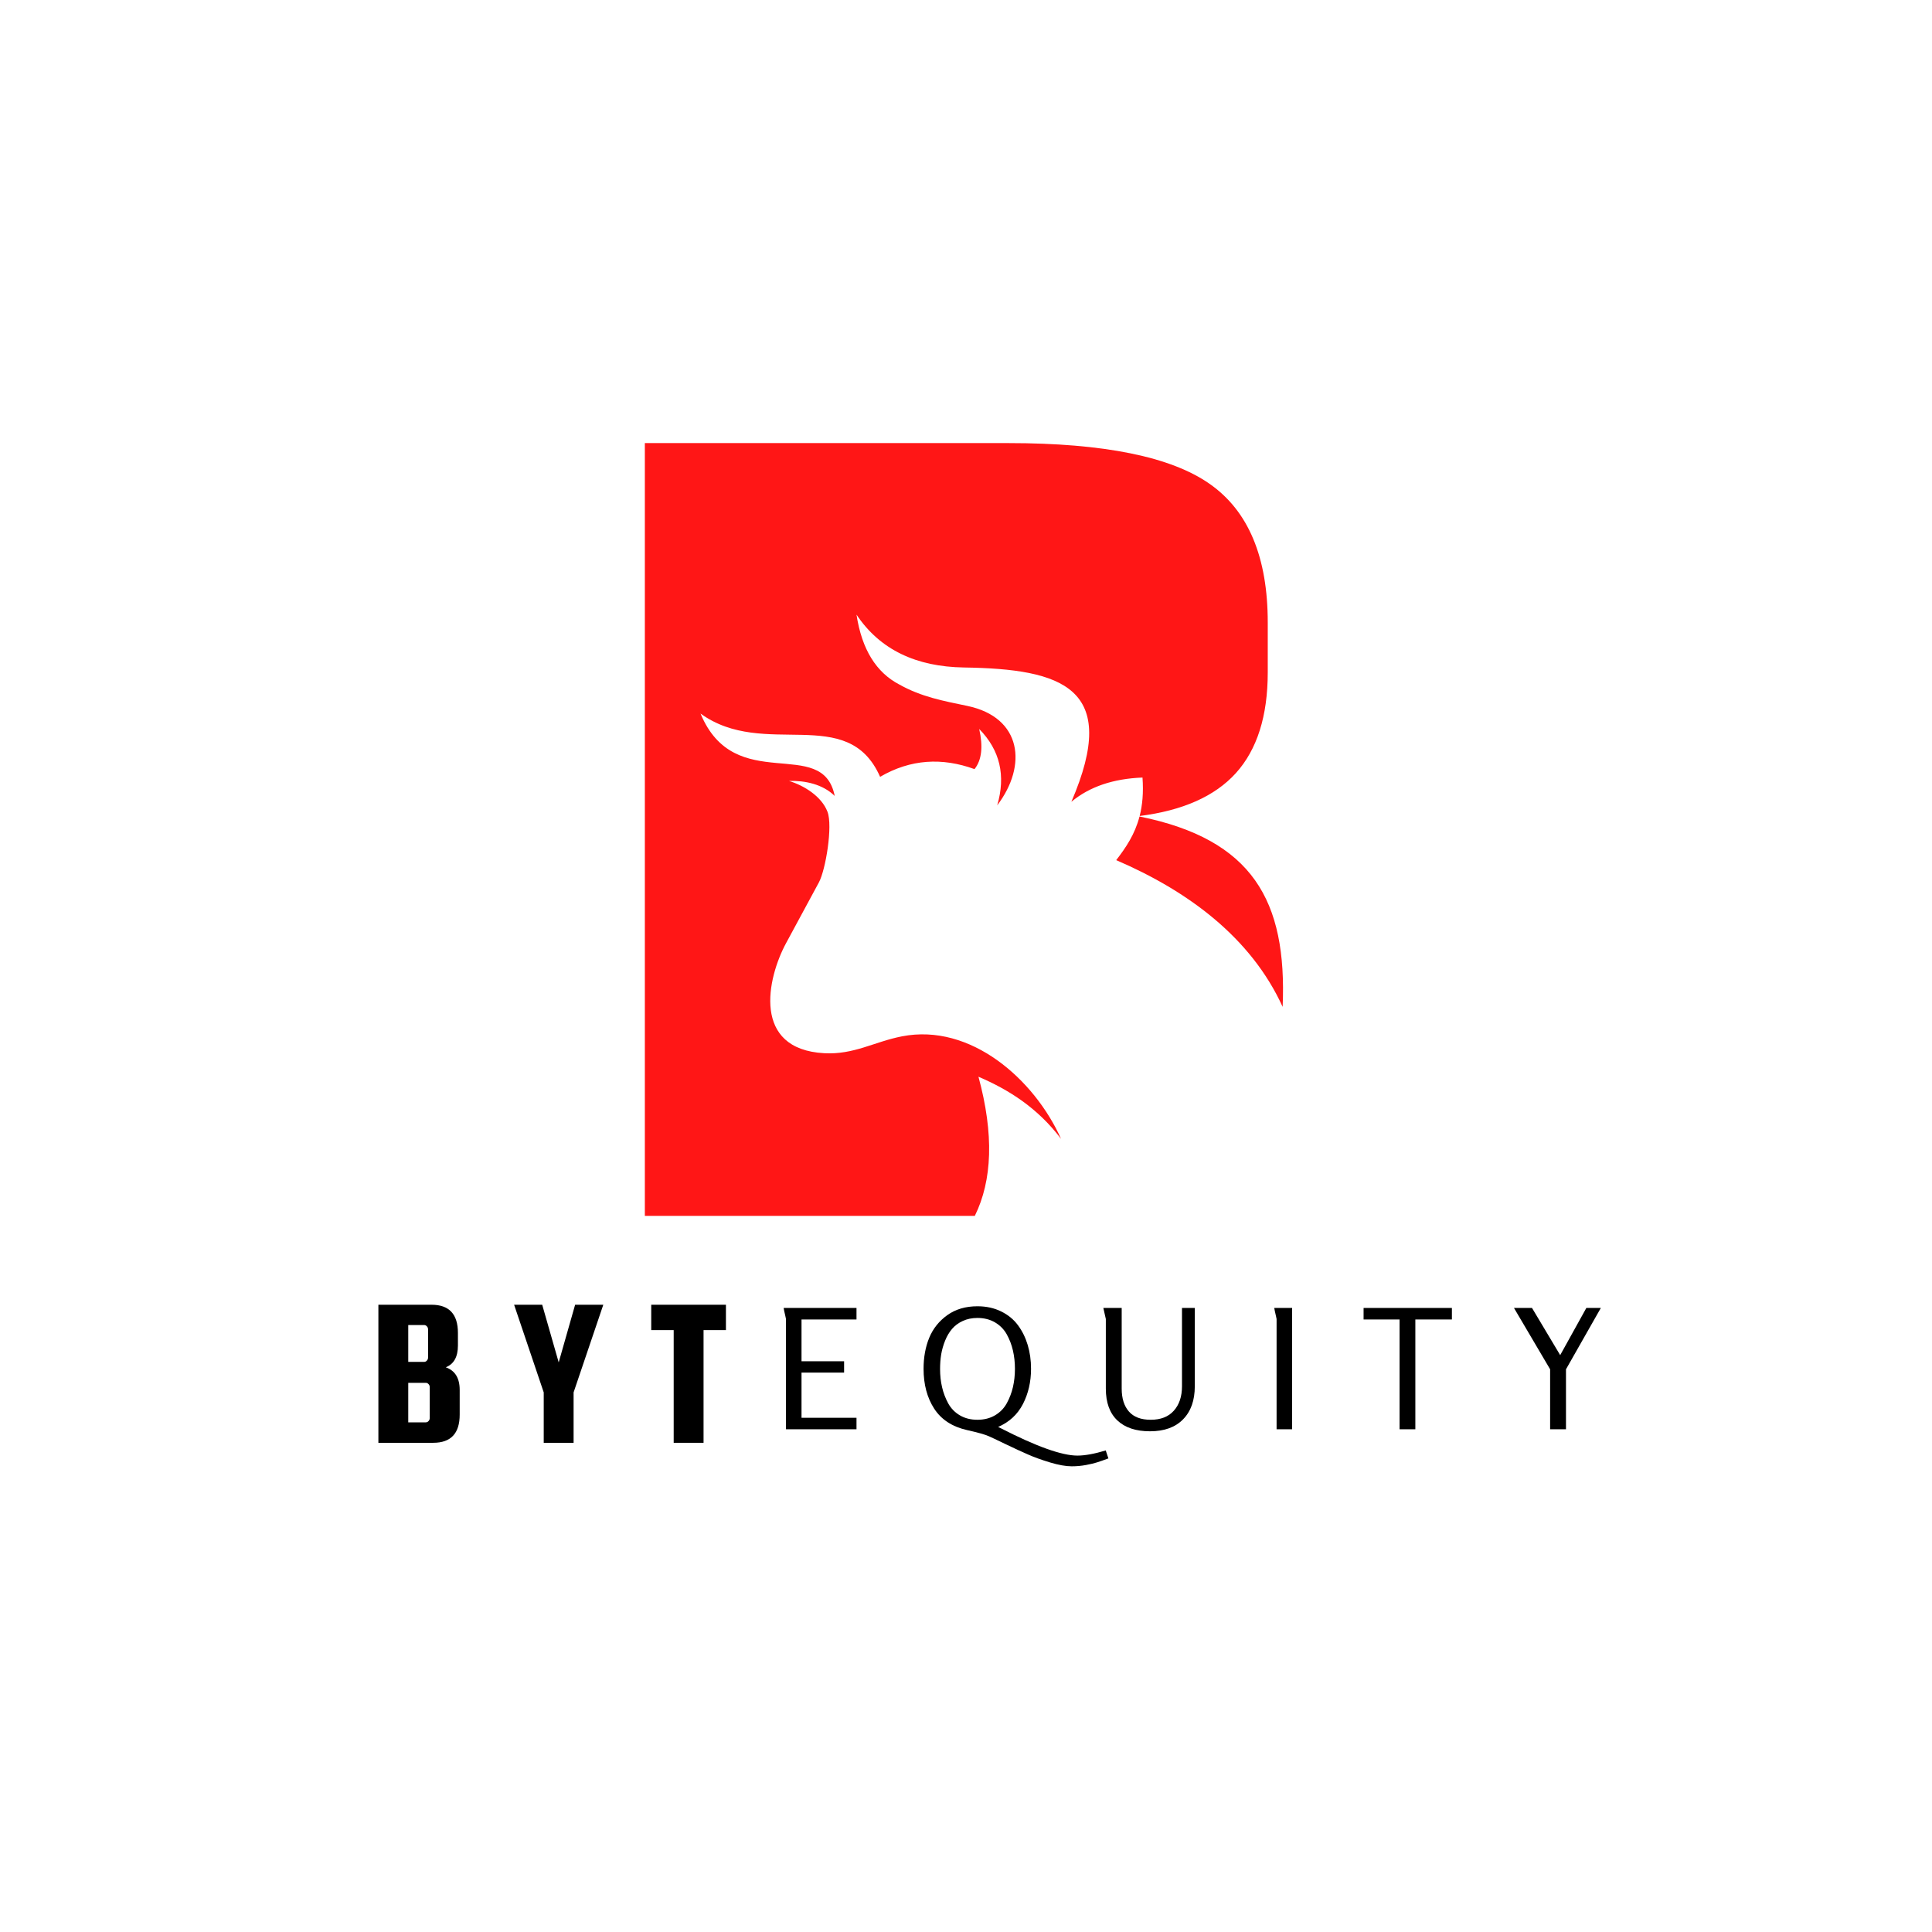 <svg xmlns="http://www.w3.org/2000/svg" xmlns:xlink="http://www.w3.org/1999/xlink" width="500" zoomAndPan="magnify" viewBox="0 0 375 375" height="500" preserveAspectRatio="xMidYMid meet" version="1.0"><defs><g/><clipPath id="6053132635"><path d="M 125.156 86.004 L 249.656 86.004 L 249.656 236.004 L 125.156 236.004 Z M 125.156 86.004 " clip-rule="nonzero"/></clipPath></defs><rect x="-37.5" width="450" fill="#ffffff" y="-37.5" height="450" fill-opacity="1"/><rect x="-37.5" width="450" fill="#ffffff" y="-37.5" height="450" fill-opacity="1"/><g clip-path="url(#6053132635)"><path fill="#ff1616" d="M 221.18 158.48 C 243.09 162.926 249.836 174.766 248.961 195.43 C 242.801 181.938 230.551 172.93 216.656 166.953 C 218.516 164.531 220.27 161.98 221.18 158.48 M 125.164 86.004 L 195.762 86.004 C 214.262 86.004 227.293 88.656 234.789 93.918 C 242.32 99.176 246.07 108.152 246.07 120.84 L 246.07 130.504 C 246.07 138.961 244.012 145.492 239.879 150.066 C 235.805 154.555 229.578 157.328 221.207 158.383 C 221.742 156.293 221.973 153.859 221.758 150.922 C 216.098 151.141 211.48 152.688 207.953 155.625 C 217.516 133.453 206.172 129.844 187.109 129.559 C 177.863 129.418 170.82 126.137 166.25 119.305 C 167.281 126.086 170.105 130.539 174.543 132.855 C 178.855 135.277 183.09 136.043 187.754 137.016 C 198.352 139.234 199.445 148.586 193.559 156.316 C 195.25 150.551 194.105 145.602 190.062 141.492 C 190.824 144.867 190.582 147.512 189.152 149.285 C 182.855 146.996 176.738 147.34 170.828 150.781 C 164.512 136.457 148.359 147.48 135.969 138.5 C 142.652 154.598 159.668 142.641 162.016 154.492 C 159.699 152.199 156.215 151.48 153.133 151.578 C 156.094 152.473 159.469 154.582 160.613 157.559 C 161.676 160.324 160.254 168.855 158.945 171.277 L 152.59 183.039 C 148.867 189.914 145.918 203.648 159.961 204.426 C 165.75 204.75 169.695 202.199 175.078 201.152 C 188.441 198.551 200.785 209.535 205.949 221.051 C 201.344 214.984 195.785 211.512 189.918 208.992 C 192.953 220.164 192.609 229.098 189.211 236.004 L 125.164 236.004 Z M 125.164 86.004 " fill-opacity="1" fill-rule="nonzero"/></g><g fill="#000000" fill-opacity="1"><g transform="translate(71.367, 280.046)"><g><path d="M 15.156 -14.656 C 16.957 -14.02 17.859 -12.555 17.859 -10.266 L 17.859 -5.469 C 17.859 -1.82 16.145 0 12.719 0 L 2.078 0 L 2.078 -26.797 L 12.391 -26.797 C 15.805 -26.797 17.516 -24.973 17.516 -21.328 L 17.516 -18.891 C 17.516 -16.68 16.727 -15.27 15.156 -14.656 Z M 10.938 -22.859 L 7.875 -22.859 L 7.875 -15.703 L 10.938 -15.703 C 11.156 -15.703 11.336 -15.785 11.484 -15.953 C 11.641 -16.117 11.719 -16.312 11.719 -16.531 L 11.719 -22.031 C 11.719 -22.258 11.641 -22.453 11.484 -22.609 C 11.336 -22.773 11.156 -22.859 10.938 -22.859 Z M 12.047 -4.812 L 12.047 -10.812 C 12.047 -11.031 11.969 -11.223 11.812 -11.391 C 11.664 -11.555 11.484 -11.641 11.266 -11.641 L 7.875 -11.641 L 7.875 -3.969 L 11.266 -3.969 C 11.484 -3.969 11.664 -4.051 11.812 -4.219 C 11.969 -4.383 12.047 -4.582 12.047 -4.812 Z M 12.047 -4.812 "/></g></g></g><g fill="#000000" fill-opacity="1"><g transform="translate(99.49, 280.046)"><g><path d="M 17.609 -26.797 L 11.844 -9.781 L 11.844 0 L 6.047 0 L 6.047 -9.781 L 0.297 -26.797 L 5.75 -26.797 L 8.953 -15.609 L 12.141 -26.797 Z M 17.609 -26.797 "/></g></g></g><g fill="#000000" fill-opacity="1"><g transform="translate(125.872, 280.046)"><g><path d="M 0.531 -21.875 L 0.531 -26.797 L 15.031 -26.797 L 15.031 -21.875 L 10.688 -21.875 L 10.688 0 L 4.891 0 L 4.891 -21.875 Z M 0.531 -21.875 "/></g></g></g><g fill="#000000" fill-opacity="1"><g transform="translate(149.777, 277.421)"><g><path d="M 16.469 0 L 2.781 0 L 2.781 -21.406 C 2.781 -21.426 2.742 -21.598 2.672 -21.922 C 2.598 -22.254 2.52 -22.598 2.438 -22.953 C 2.363 -23.305 2.328 -23.504 2.328 -23.547 L 16.469 -23.547 L 16.469 -21.312 L 5.797 -21.312 L 5.797 -13.203 L 14.062 -13.203 L 14.062 -11 L 5.797 -11 L 5.797 -2.234 L 16.469 -2.234 Z M 16.469 0 "/></g></g></g><g fill="#000000" fill-opacity="1"><g transform="translate(177.78, 277.421)"><g><path d="M 36.844 4.109 L 37.359 5.656 C 36.367 6.02 35.617 6.281 35.109 6.438 C 34.598 6.602 33.895 6.77 33 6.938 C 32.113 7.102 31.191 7.188 30.234 7.188 C 29.098 7.188 27.695 6.938 26.031 6.438 C 24.375 5.938 22.957 5.426 21.781 4.906 C 20.602 4.395 19.125 3.711 17.344 2.859 C 15.57 2.004 14.516 1.504 14.172 1.359 C 13.473 1.035 12.055 0.633 9.922 0.156 C 7.055 -0.488 4.93 -1.875 3.547 -4 C 2.172 -6.125 1.484 -8.703 1.484 -11.734 C 1.484 -13.961 1.848 -15.969 2.578 -17.75 C 3.316 -19.539 4.488 -21.008 6.094 -22.156 C 7.695 -23.301 9.645 -23.875 11.938 -23.875 C 13.656 -23.875 15.188 -23.539 16.531 -22.875 C 17.883 -22.219 18.977 -21.32 19.812 -20.188 C 20.645 -19.062 21.273 -17.781 21.703 -16.344 C 22.129 -14.914 22.344 -13.379 22.344 -11.734 C 22.344 -9.211 21.816 -6.93 20.766 -4.891 C 19.711 -2.859 18.109 -1.379 15.953 -0.453 C 15.992 -0.43 16.07 -0.395 16.188 -0.344 C 16.301 -0.289 16.383 -0.25 16.438 -0.219 C 23.352 3.332 28.32 5.109 31.344 5.109 C 32.812 5.109 34.645 4.773 36.844 4.109 Z M 11.938 -21.609 C 10.875 -21.609 9.922 -21.41 9.078 -21.016 C 8.242 -20.629 7.555 -20.117 7.016 -19.484 C 6.473 -18.848 6.023 -18.094 5.672 -17.219 C 5.316 -16.344 5.062 -15.453 4.906 -14.547 C 4.758 -13.648 4.688 -12.703 4.688 -11.703 C 4.688 -10.453 4.816 -9.27 5.078 -8.156 C 5.336 -7.051 5.734 -6.008 6.266 -5.031 C 6.805 -4.051 7.562 -3.273 8.531 -2.703 C 9.508 -2.129 10.645 -1.844 11.938 -1.844 C 13.227 -1.844 14.363 -2.129 15.344 -2.703 C 16.32 -3.273 17.082 -4.051 17.625 -5.031 C 18.164 -6.008 18.566 -7.055 18.828 -8.172 C 19.086 -9.297 19.219 -10.484 19.219 -11.734 C 19.219 -12.984 19.086 -14.172 18.828 -15.297 C 18.566 -16.422 18.164 -17.469 17.625 -18.438 C 17.082 -19.406 16.32 -20.176 15.344 -20.75 C 14.363 -21.32 13.227 -21.609 11.938 -21.609 Z M 11.938 -21.609 "/></g></g></g><g fill="#000000" fill-opacity="1"><g transform="translate(211.861, 277.421)"><g><path d="M 17.562 -8.344 L 17.562 -23.547 L 20.047 -23.547 L 20.047 -8.344 C 20.047 -5.602 19.285 -3.461 17.766 -1.922 C 16.254 -0.379 14.117 0.391 11.359 0.391 C 8.617 0.391 6.504 -0.312 5.016 -1.719 C 3.523 -3.133 2.781 -5.191 2.781 -7.891 L 2.781 -21.406 L 2.297 -23.547 L 5.859 -23.547 L 5.859 -7.891 C 5.859 -5.992 6.328 -4.508 7.266 -3.438 C 8.203 -2.375 9.609 -1.844 11.484 -1.844 C 13.441 -1.844 14.941 -2.43 15.984 -3.609 C 17.035 -4.785 17.562 -6.363 17.562 -8.344 Z M 17.562 -8.344 "/></g></g></g><g fill="#000000" fill-opacity="1"><g transform="translate(244.973, 277.421)"><g><path d="M 5.828 0 L 2.812 0 L 2.812 -21.406 C 2.812 -21.426 2.773 -21.598 2.703 -21.922 C 2.629 -22.254 2.551 -22.598 2.469 -22.953 C 2.395 -23.305 2.359 -23.504 2.359 -23.547 L 5.828 -23.547 Z M 5.828 0 "/></g></g></g><g fill="#000000" fill-opacity="1"><g transform="translate(263.89, 277.421)"><g><path d="M 10.828 0 L 7.766 0 L 7.766 -21.312 L 0.781 -21.312 L 0.781 -23.547 L 17.922 -23.547 L 17.922 -21.312 L 10.828 -21.312 Z M 10.828 0 "/></g></g></g><g fill="#000000" fill-opacity="1"><g transform="translate(292.831, 277.421)"><g><path d="M 11.125 0 L 8.047 0 L 8.047 -11.641 L 1.031 -23.547 L 4.531 -23.547 L 10 -14.391 L 15.078 -23.547 L 17.891 -23.547 L 11.125 -11.641 Z M 11.125 0 "/></g></g></g></svg>